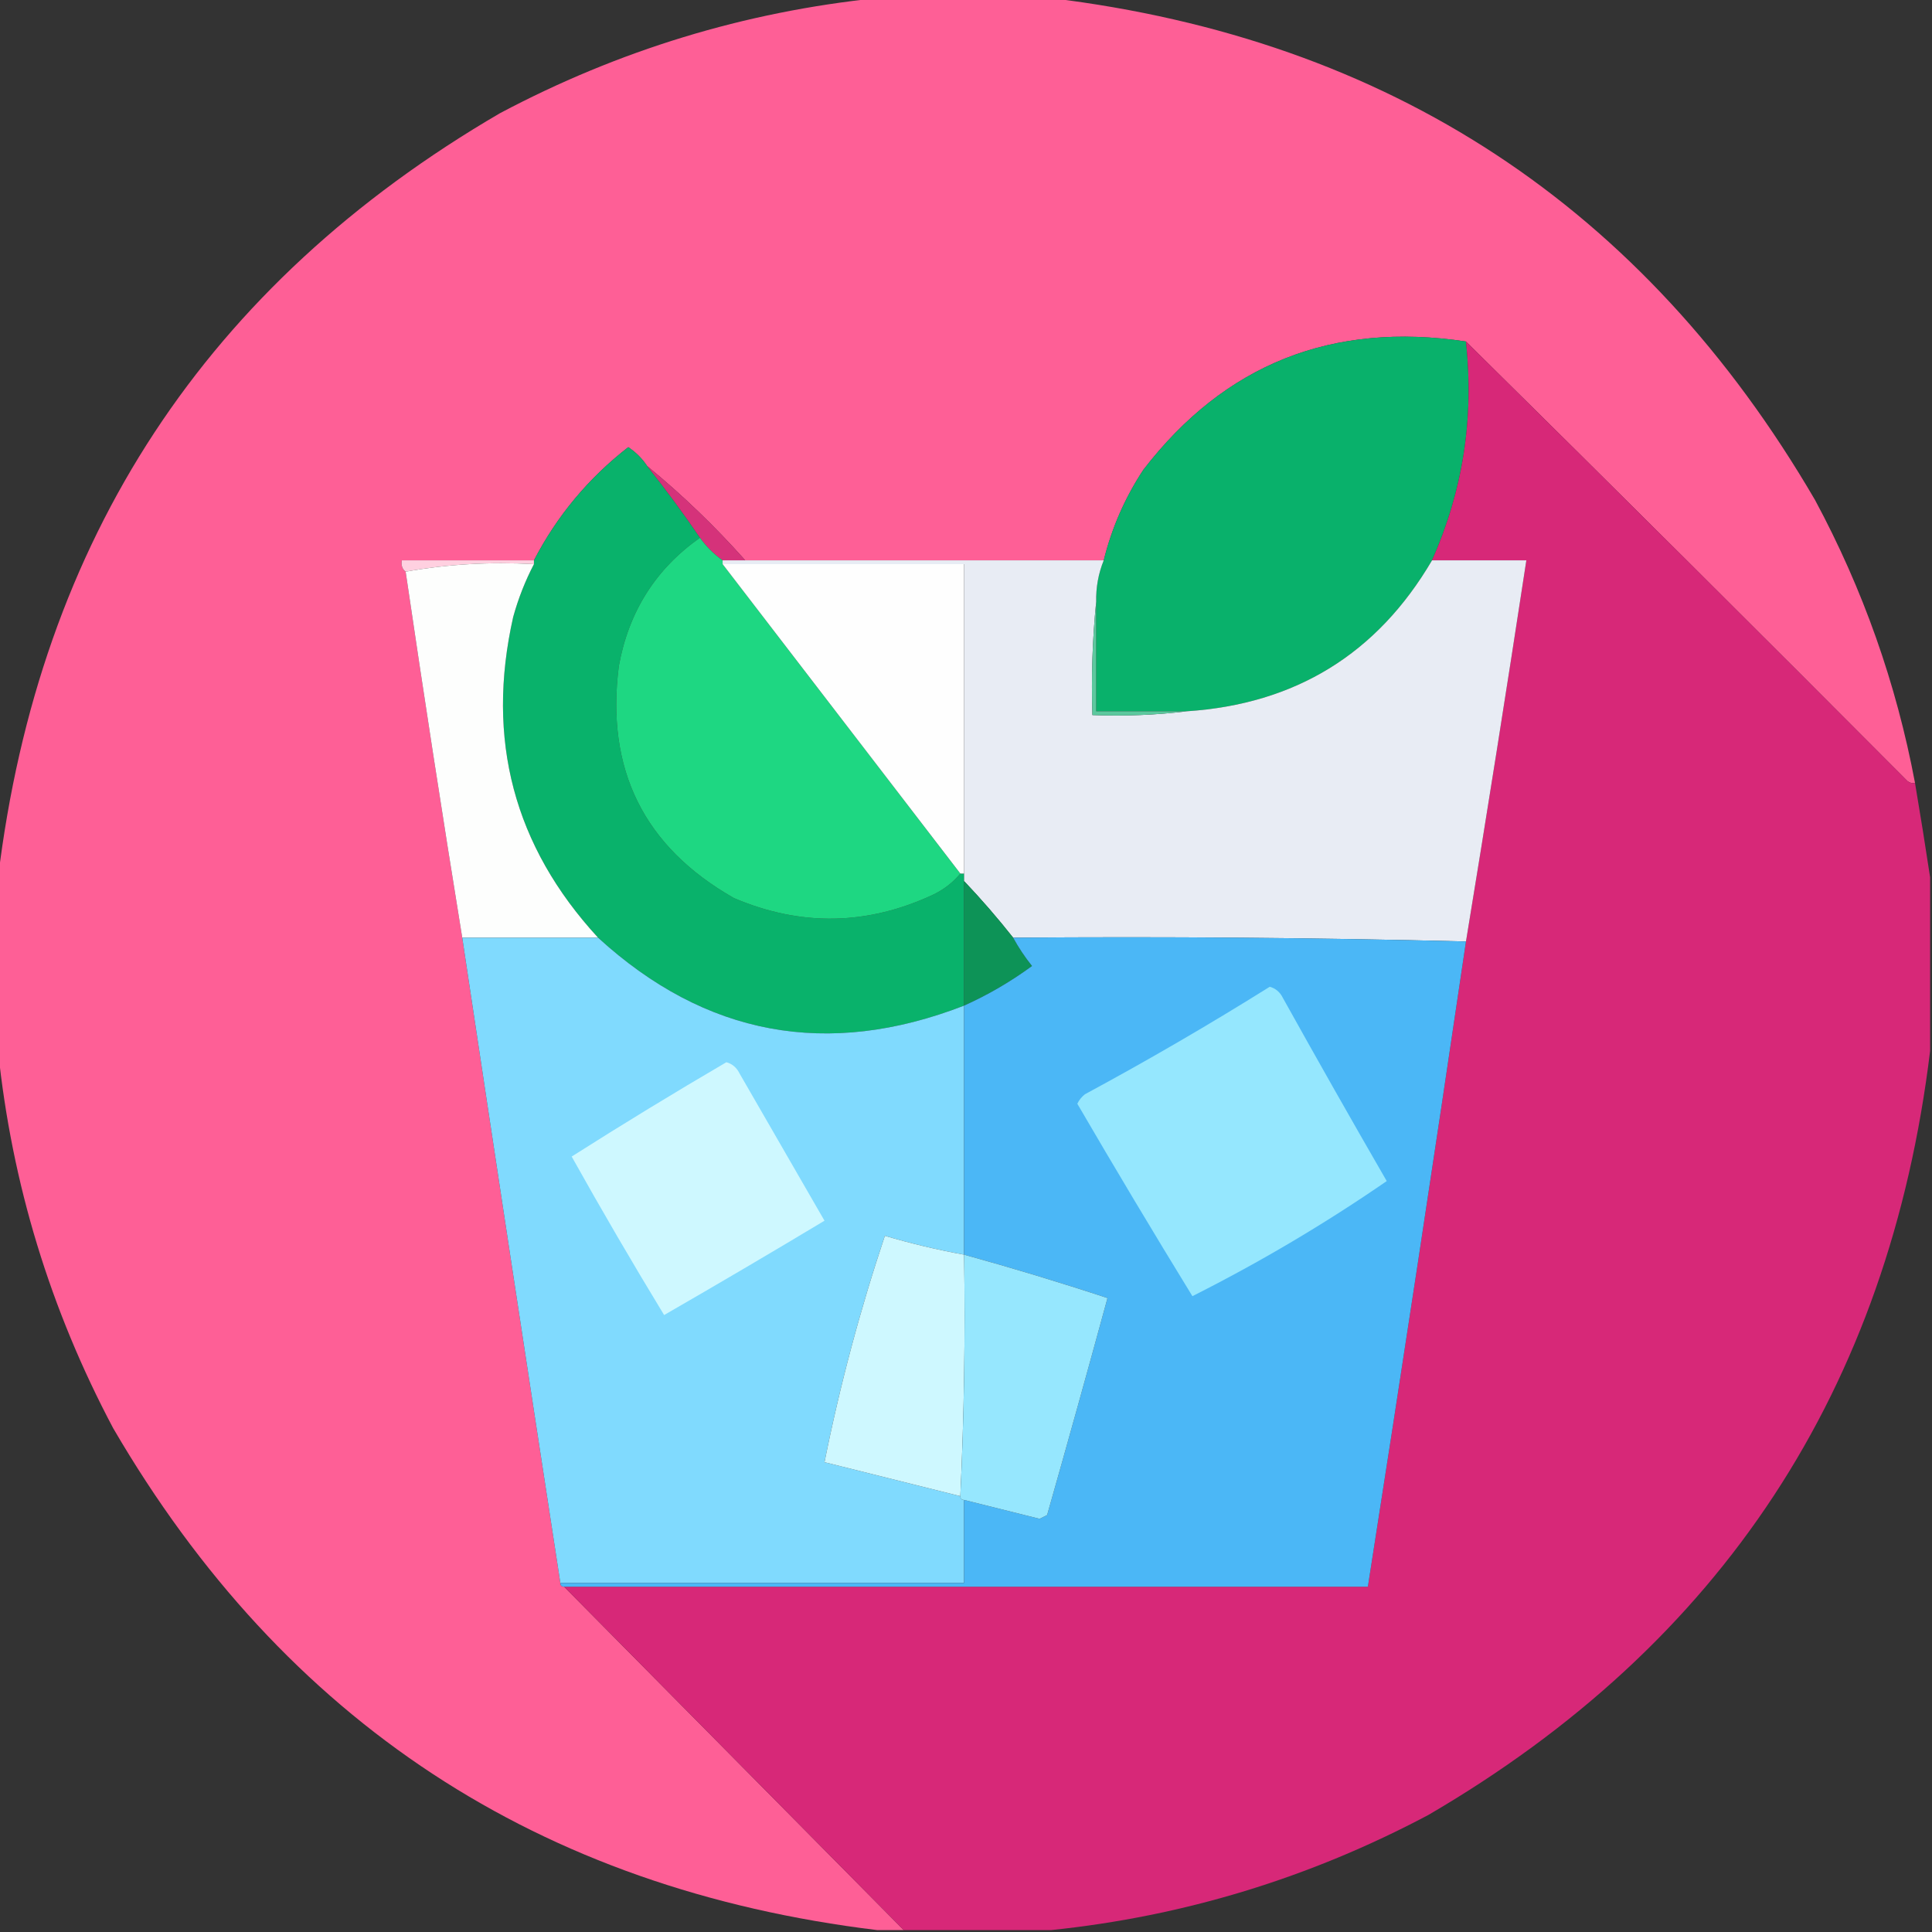 <?xml version="1.0" encoding="UTF-8"?>
<!DOCTYPE svg PUBLIC "-//W3C//DTD SVG 1.1//EN" "http://www.w3.org/Graphics/SVG/1.1/DTD/svg11.dtd">
<svg xmlns="http://www.w3.org/2000/svg" version="1.1" width="512px" height="512px" style="shape-rendering:geometricPrecision; text-rendering:geometricPrecision; image-rendering:optimizeQuality; fill-rule:evenodd; clip-rule:evenodd" xmlns:xlink="http://www.w3.org/1999/xlink">
<rect width="100%" height="100%" fill="#333333" stroke="none"/>
<g><path style="opacity:0.997" fill="#fe5f96" d="M 232.5,-0.5 C 247.833,-0.5 263.167,-0.5 278.5,-0.5C 368.144,10.388 435.644,54.721 481,132.5C 493.711,156.132 502.544,181.132 507.5,207.5C 506.761,207.631 506.094,207.464 505.5,207C 466.632,167.965 427.632,129.132 388.5,90.5C 353.061,85.159 324.561,96.493 303,124.5C 298.124,131.917 294.624,139.917 292.5,148.5C 260.833,148.5 229.167,148.5 197.5,148.5C 189.446,139.445 180.779,131.111 171.5,123.5C 170.215,121.548 168.549,119.882 166.5,118.5C 155.942,126.717 147.609,136.717 141.5,148.5C 129.833,148.5 118.167,148.5 106.5,148.5C 106.263,149.791 106.596,150.791 107.5,151.5C 112.254,183.865 117.254,216.198 122.5,248.5C 131.059,305.523 139.726,362.523 148.5,419.5C 148.5,420.167 148.833,420.5 149.5,420.5C 179.5,450.833 209.5,481.167 239.5,511.5C 237.167,511.5 234.833,511.5 232.5,511.5C 142.856,500.612 75.356,456.279 30,378.5C 13.305,347.029 3.139,313.696 -0.5,278.5C -0.5,263.167 -0.5,247.833 -0.5,232.5C 10.387,142.857 54.721,75.357 132.5,30C 163.971,13.305 197.304,3.139 232.5,-0.5 Z"/></g>
<g><path style="opacity:1" fill="#09b16b" d="M 388.5,90.5 C 390.707,110.721 387.707,130.055 379.5,148.5C 364.973,173.271 343.307,186.604 314.5,188.5C 306.5,188.5 298.5,188.5 290.5,188.5C 290.5,178.833 290.5,169.167 290.5,159.5C 290.417,155.665 291.083,151.998 292.5,148.5C 294.624,139.917 298.124,131.917 303,124.5C 324.561,96.493 353.061,85.159 388.5,90.5 Z"/></g>
<g><path style="opacity:1" fill="#d72878" d="M 388.5,90.5 C 427.632,129.132 466.632,167.965 505.5,207C 506.094,207.464 506.761,207.631 507.5,207.5C 508.926,215.942 510.259,224.276 511.5,232.5C 511.5,247.833 511.5,263.167 511.5,278.5C 500.612,368.144 456.279,435.644 378.5,481C 347.029,497.695 313.696,507.861 278.5,511.5C 265.5,511.5 252.5,511.5 239.5,511.5C 209.5,481.167 179.5,450.833 149.5,420.5C 220.5,420.5 291.5,420.5 362.5,420.5C 371.426,363.535 380.093,306.535 388.5,249.5C 394.003,215.989 399.337,182.323 404.5,148.5C 396.167,148.5 387.833,148.5 379.5,148.5C 387.707,130.055 390.707,110.721 388.5,90.5 Z"/></g>
<g><path style="opacity:1" fill="#09b26b" d="M 171.5,123.5 C 176.42,129.685 181.087,136.018 185.5,142.5C 173.767,150.774 166.6,162.108 164,176.5C 160.481,203.933 170.648,224.433 194.5,238C 212.302,245.59 229.969,245.256 247.5,237C 250.266,235.629 252.599,233.796 254.5,231.5C 254.833,231.5 255.167,231.5 255.5,231.5C 255.5,232.167 255.5,232.833 255.5,233.5C 255.5,244.5 255.5,255.5 255.5,266.5C 219.306,280.526 186.972,274.526 158.5,248.5C 136.188,224.261 128.688,195.927 136,163.5C 137.351,158.607 139.185,153.94 141.5,149.5C 141.5,149.167 141.5,148.833 141.5,148.5C 147.609,136.717 155.942,126.717 166.5,118.5C 168.549,119.882 170.215,121.548 171.5,123.5 Z"/></g>
<g><path style="opacity:1" fill="#d5327a" d="M 171.5,123.5 C 180.779,131.111 189.446,139.445 197.5,148.5C 195.5,148.5 193.5,148.5 191.5,148.5C 189.139,146.806 187.139,144.806 185.5,142.5C 181.087,136.018 176.42,129.685 171.5,123.5 Z"/></g>
<g><path style="opacity:1" fill="#1ed782" d="M 185.5,142.5 C 187.139,144.806 189.139,146.806 191.5,148.5C 191.5,148.833 191.5,149.167 191.5,149.5C 212.5,176.833 233.5,204.167 254.5,231.5C 252.599,233.796 250.266,235.629 247.5,237C 229.969,245.256 212.302,245.59 194.5,238C 170.648,224.433 160.481,203.933 164,176.5C 166.6,162.108 173.767,150.774 185.5,142.5 Z"/></g>
<g><path style="opacity:1" fill="#ffd0e0" d="M 141.5,148.5 C 141.5,148.833 141.5,149.167 141.5,149.5C 129.784,148.856 118.451,149.522 107.5,151.5C 106.596,150.791 106.263,149.791 106.5,148.5C 118.167,148.5 129.833,148.5 141.5,148.5 Z"/></g>
<g><path style="opacity:1" fill="#fdfefd" d="M 141.5,149.5 C 139.185,153.94 137.351,158.607 136,163.5C 128.688,195.927 136.188,224.261 158.5,248.5C 146.5,248.5 134.5,248.5 122.5,248.5C 117.254,216.198 112.254,183.865 107.5,151.5C 118.451,149.522 129.784,148.856 141.5,149.5 Z"/></g>
<g><path style="opacity:1" fill="#fefefe" d="M 191.5,149.5 C 212.833,149.5 234.167,149.5 255.5,149.5C 255.5,176.833 255.5,204.167 255.5,231.5C 255.167,231.5 254.833,231.5 254.5,231.5C 233.5,204.167 212.5,176.833 191.5,149.5 Z"/></g>
<g><path style="opacity:1" fill="#e8ecf4" d="M 191.5,149.5 C 191.5,149.167 191.5,148.833 191.5,148.5C 193.5,148.5 195.5,148.5 197.5,148.5C 229.167,148.5 260.833,148.5 292.5,148.5C 291.083,151.998 290.417,155.665 290.5,159.5C 289.506,169.319 289.173,179.319 289.5,189.5C 298.017,189.826 306.35,189.493 314.5,188.5C 343.307,186.604 364.973,173.271 379.5,148.5C 387.833,148.5 396.167,148.5 404.5,148.5C 399.337,182.323 394.003,215.989 388.5,249.5C 348.67,248.501 308.67,248.168 268.5,248.5C 264.403,243.313 260.07,238.313 255.5,233.5C 255.5,232.833 255.5,232.167 255.5,231.5C 255.5,204.167 255.5,176.833 255.5,149.5C 234.167,149.5 212.833,149.5 191.5,149.5 Z"/></g>
<g><path style="opacity:1" fill="#5cc89e" d="M 290.5,159.5 C 290.5,169.167 290.5,178.833 290.5,188.5C 298.5,188.5 306.5,188.5 314.5,188.5C 306.35,189.493 298.017,189.826 289.5,189.5C 289.173,179.319 289.506,169.319 290.5,159.5 Z"/></g>
<g><path style="opacity:1" fill="#0d9357" d="M 255.5,233.5 C 260.07,238.313 264.403,243.313 268.5,248.5C 269.919,251.1 271.585,253.6 273.5,256C 267.872,260.126 261.872,263.626 255.5,266.5C 255.5,255.5 255.5,244.5 255.5,233.5 Z"/></g>
<g><path style="opacity:1" fill="#80dafe" d="M 122.5,248.5 C 134.5,248.5 146.5,248.5 158.5,248.5C 186.972,274.526 219.306,280.526 255.5,266.5C 255.5,288.5 255.5,310.5 255.5,332.5C 248.442,331.221 241.442,329.554 234.5,327.5C 227.928,347.118 222.595,367.118 218.5,387.5C 230.5,390.5 242.5,393.5 254.5,396.5C 254.5,397.167 254.833,397.5 255.5,397.5C 255.5,404.833 255.5,412.167 255.5,419.5C 219.833,419.5 184.167,419.5 148.5,419.5C 139.726,362.523 131.059,305.523 122.5,248.5 Z"/></g>
<g><path style="opacity:1" fill="#4bb7f6" d="M 268.5,248.5 C 308.67,248.168 348.67,248.501 388.5,249.5C 380.093,306.535 371.426,363.535 362.5,420.5C 291.5,420.5 220.5,420.5 149.5,420.5C 148.833,420.5 148.5,420.167 148.5,419.5C 184.167,419.5 219.833,419.5 255.5,419.5C 255.5,412.167 255.5,404.833 255.5,397.5C 262.148,399.159 268.815,400.826 275.5,402.5C 276.167,402.167 276.833,401.833 277.5,401.5C 282.943,382.341 288.277,363.174 293.5,344C 280.947,339.861 268.281,336.027 255.5,332.5C 255.5,310.5 255.5,288.5 255.5,266.5C 261.872,263.626 267.872,260.126 273.5,256C 271.585,253.6 269.919,251.1 268.5,248.5 Z"/></g>
<g><path style="opacity:1" fill="#95e7fe" d="M 336.5,261.5 C 338.074,261.937 339.241,262.937 340,264.5C 349.047,280.764 358.214,296.931 367.5,313C 351.147,324.271 333.98,334.437 316,343.5C 305.663,326.649 295.496,309.649 285.5,292.5C 285.977,291.522 286.643,290.689 287.5,290C 304.224,280.978 320.557,271.478 336.5,261.5 Z"/></g>
<g><path style="opacity:1" fill="#cef8ff" d="M 192.5,281.5 C 194.074,281.937 195.241,282.937 196,284.5C 203.5,297.5 211,310.5 218.5,323.5C 204.416,331.959 190.249,340.293 176,348.5C 167.581,334.664 159.414,320.664 151.5,306.5C 165.028,297.904 178.694,289.571 192.5,281.5 Z"/></g>
<g><path style="opacity:1" fill="#cef8ff" d="M 255.5,332.5 C 255.831,354.007 255.497,375.34 254.5,396.5C 242.5,393.5 230.5,390.5 218.5,387.5C 222.595,367.118 227.928,347.118 234.5,327.5C 241.442,329.554 248.442,331.221 255.5,332.5 Z"/></g>
<g><path style="opacity:1" fill="#96e7fe" d="M 255.5,332.5 C 268.281,336.027 280.947,339.861 293.5,344C 288.277,363.174 282.943,382.341 277.5,401.5C 276.833,401.833 276.167,402.167 275.5,402.5C 268.815,400.826 262.148,399.159 255.5,397.5C 254.833,397.5 254.5,397.167 254.5,396.5C 255.497,375.34 255.831,354.007 255.5,332.5 Z"/></g>
</svg>
